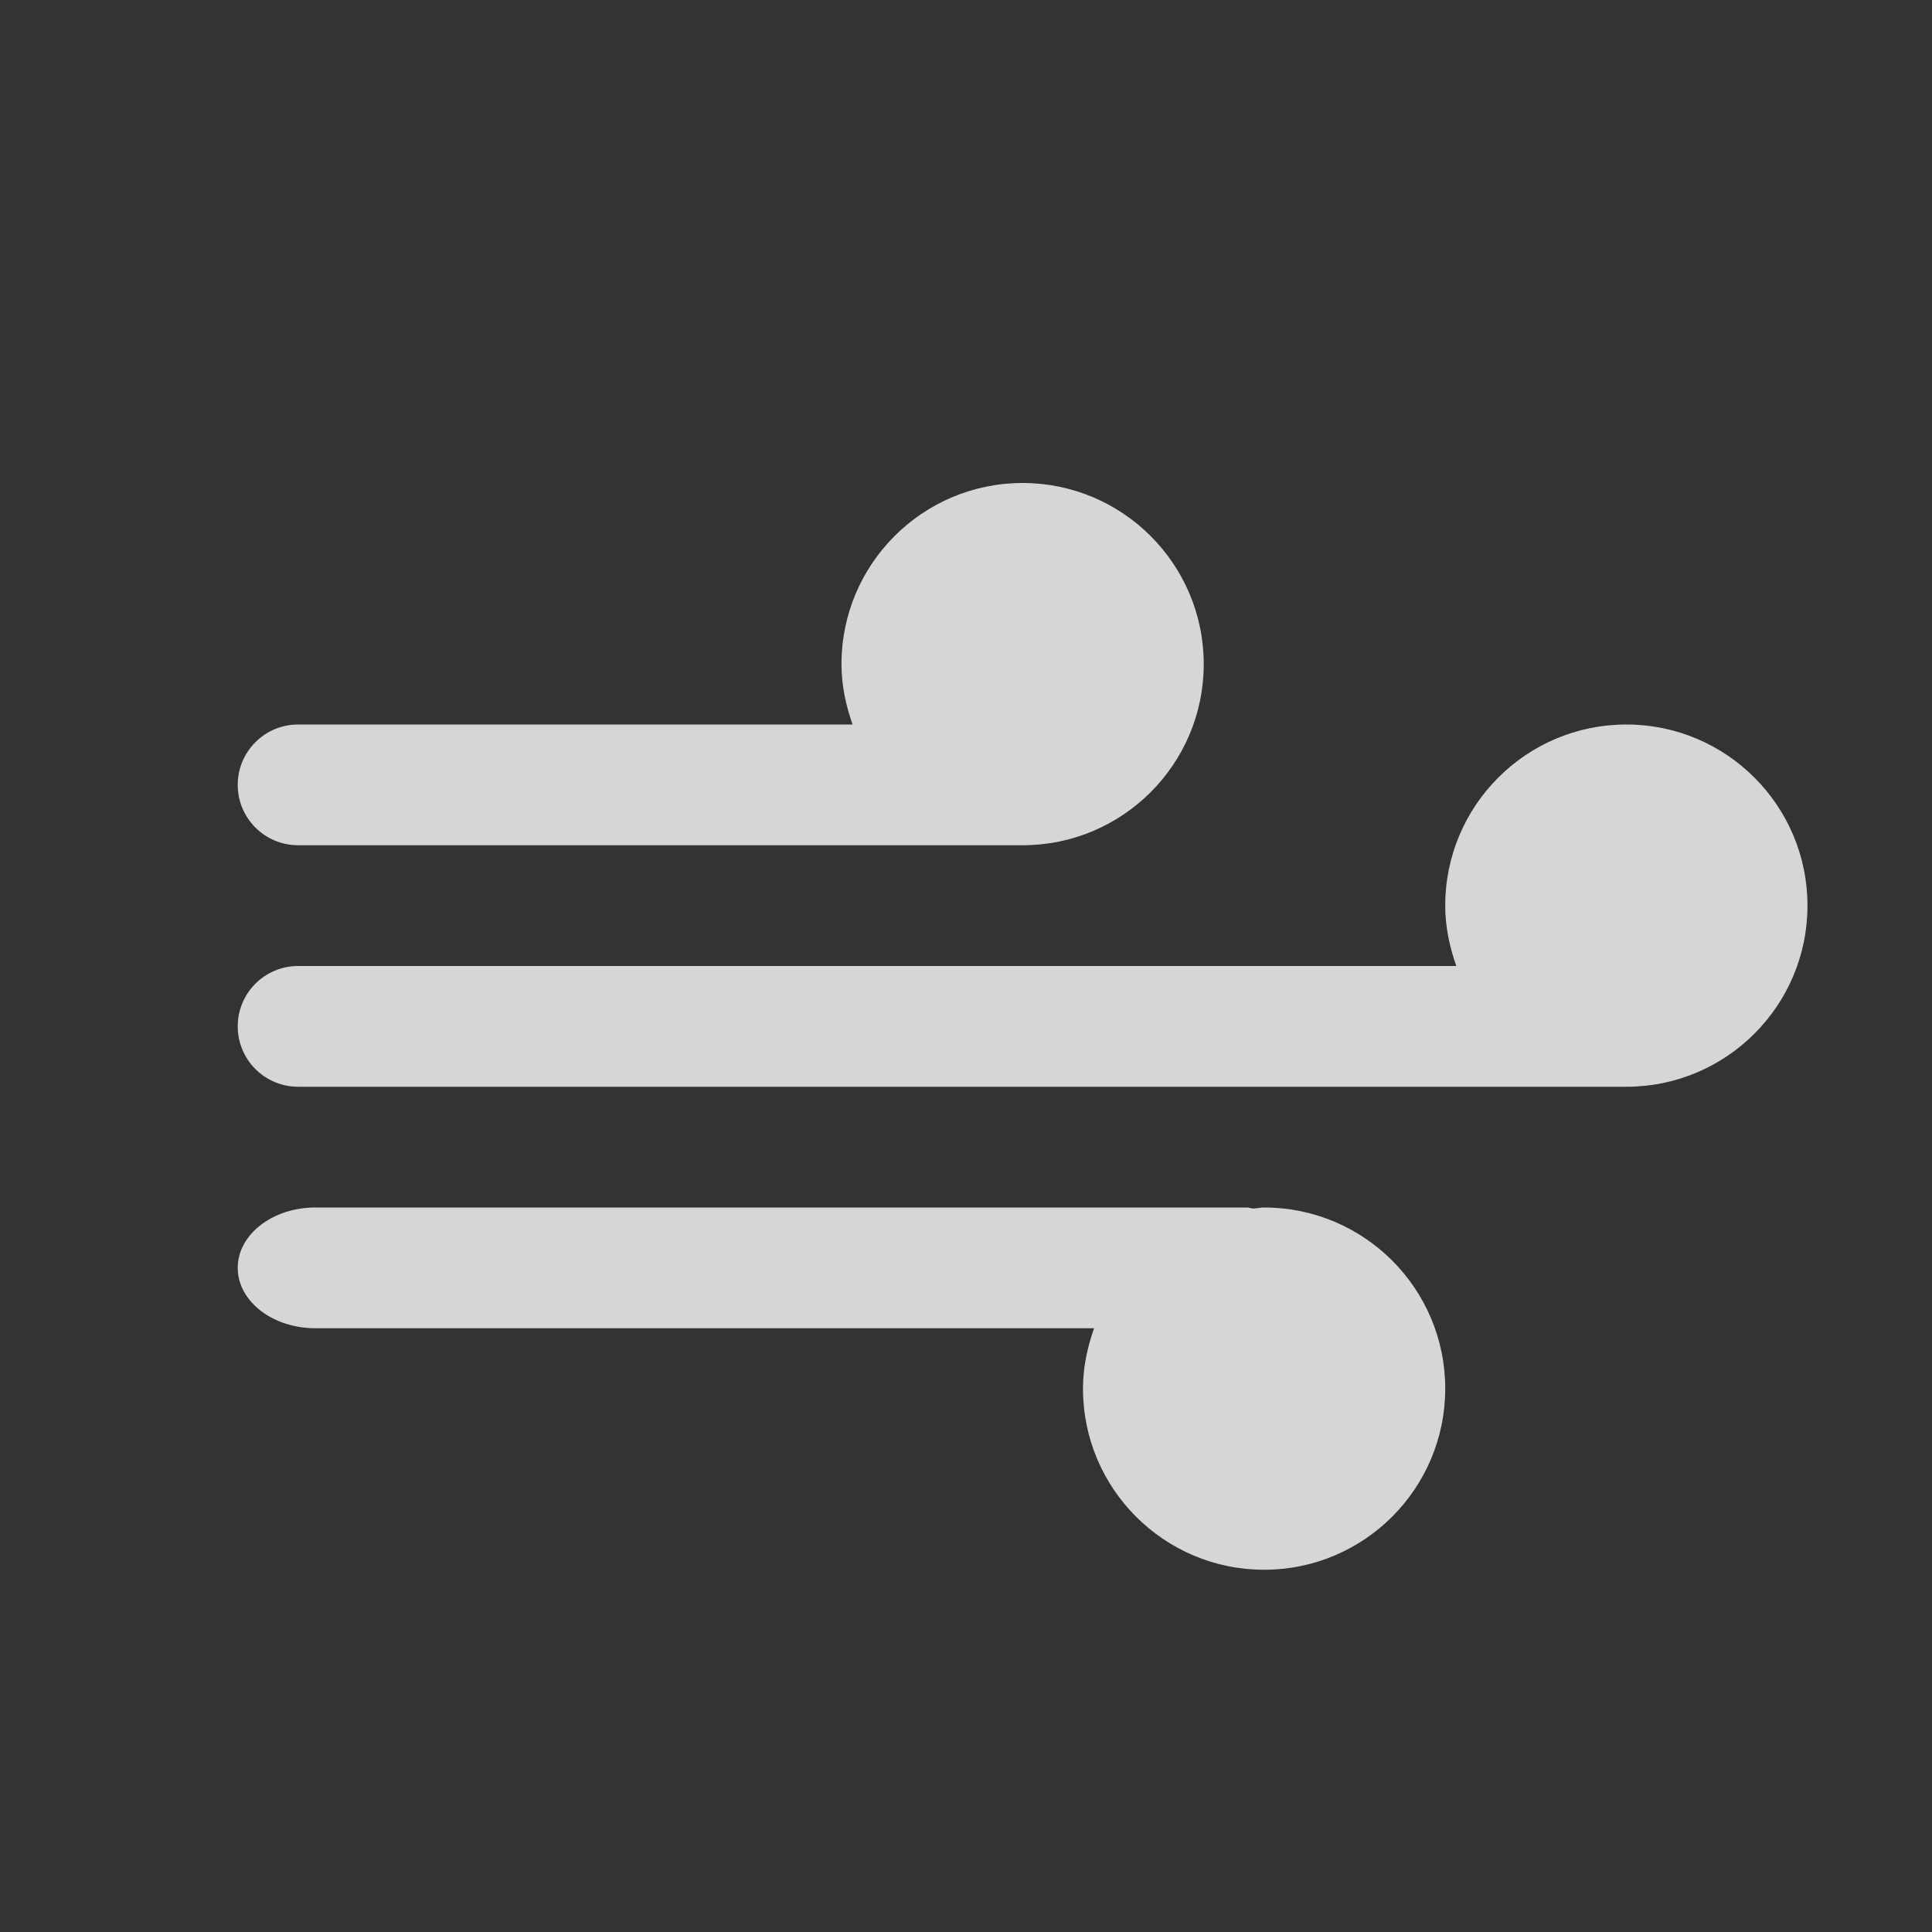 <?xml version="1.0" encoding="UTF-8" standalone="no"?>
<!-- Created with Inkscape (http://www.inkscape.org/) -->

<svg
   xmlns:svg="http://www.w3.org/2000/svg"
   xmlns="http://www.w3.org/2000/svg"
   version="1.1"
   width="512"
   height="512"
   viewBox="0 0 512 512"
   id="Layer_1"
   xml:space="preserve"><rect x="0" y="0" width="512" height="512" fill="#333333" stroke="none"/><defs
   id="defs78" />

<path
   d="m 431,192 c -26.5,0 -48,21.5 -48,48 0,5.646 1.167,10.958 2.938,16 H 79 c -8.833,0 -16,7.167 -16,16 0,8.833 7.167,16 16,16 h 352 c 26.5,0 48,-21.5 48,-48 0,-26.5 -21.5,-48 -48,-48 z M 79,224 h 192 c 26.5,0 48,-21.5 48,-48 0,-26.5 -21.5,-48 -48,-48 -26.5,0 -48,21.5 -48,48 0,5.646 1.167,10.958 2.938,16 H 79 c -8.833,0 -16,7.167 -16,16 0,8.833 7.167,16 16,16 z m 256,96 c -0.938,0 -1.834,0.208 -2.791,0.291 C 331.584,320.25 331.063,320 330.438,320 H 83.584 C 72.209,320 63,327.167 63,336 c 0,8.833 9.209,16 20.584,16 h 206.354 c -1.771,5.042 -2.938,10.376 -2.938,16 0,26.5 21.5,48 48,48 26.5,0 48,-21.5 48,-48 0,-26.5 -21.5,-48 -48,-48 z"
   id="path74"
   style="opacity:0.8;fill:#ffffff;fill-opacity:1" />
</svg>